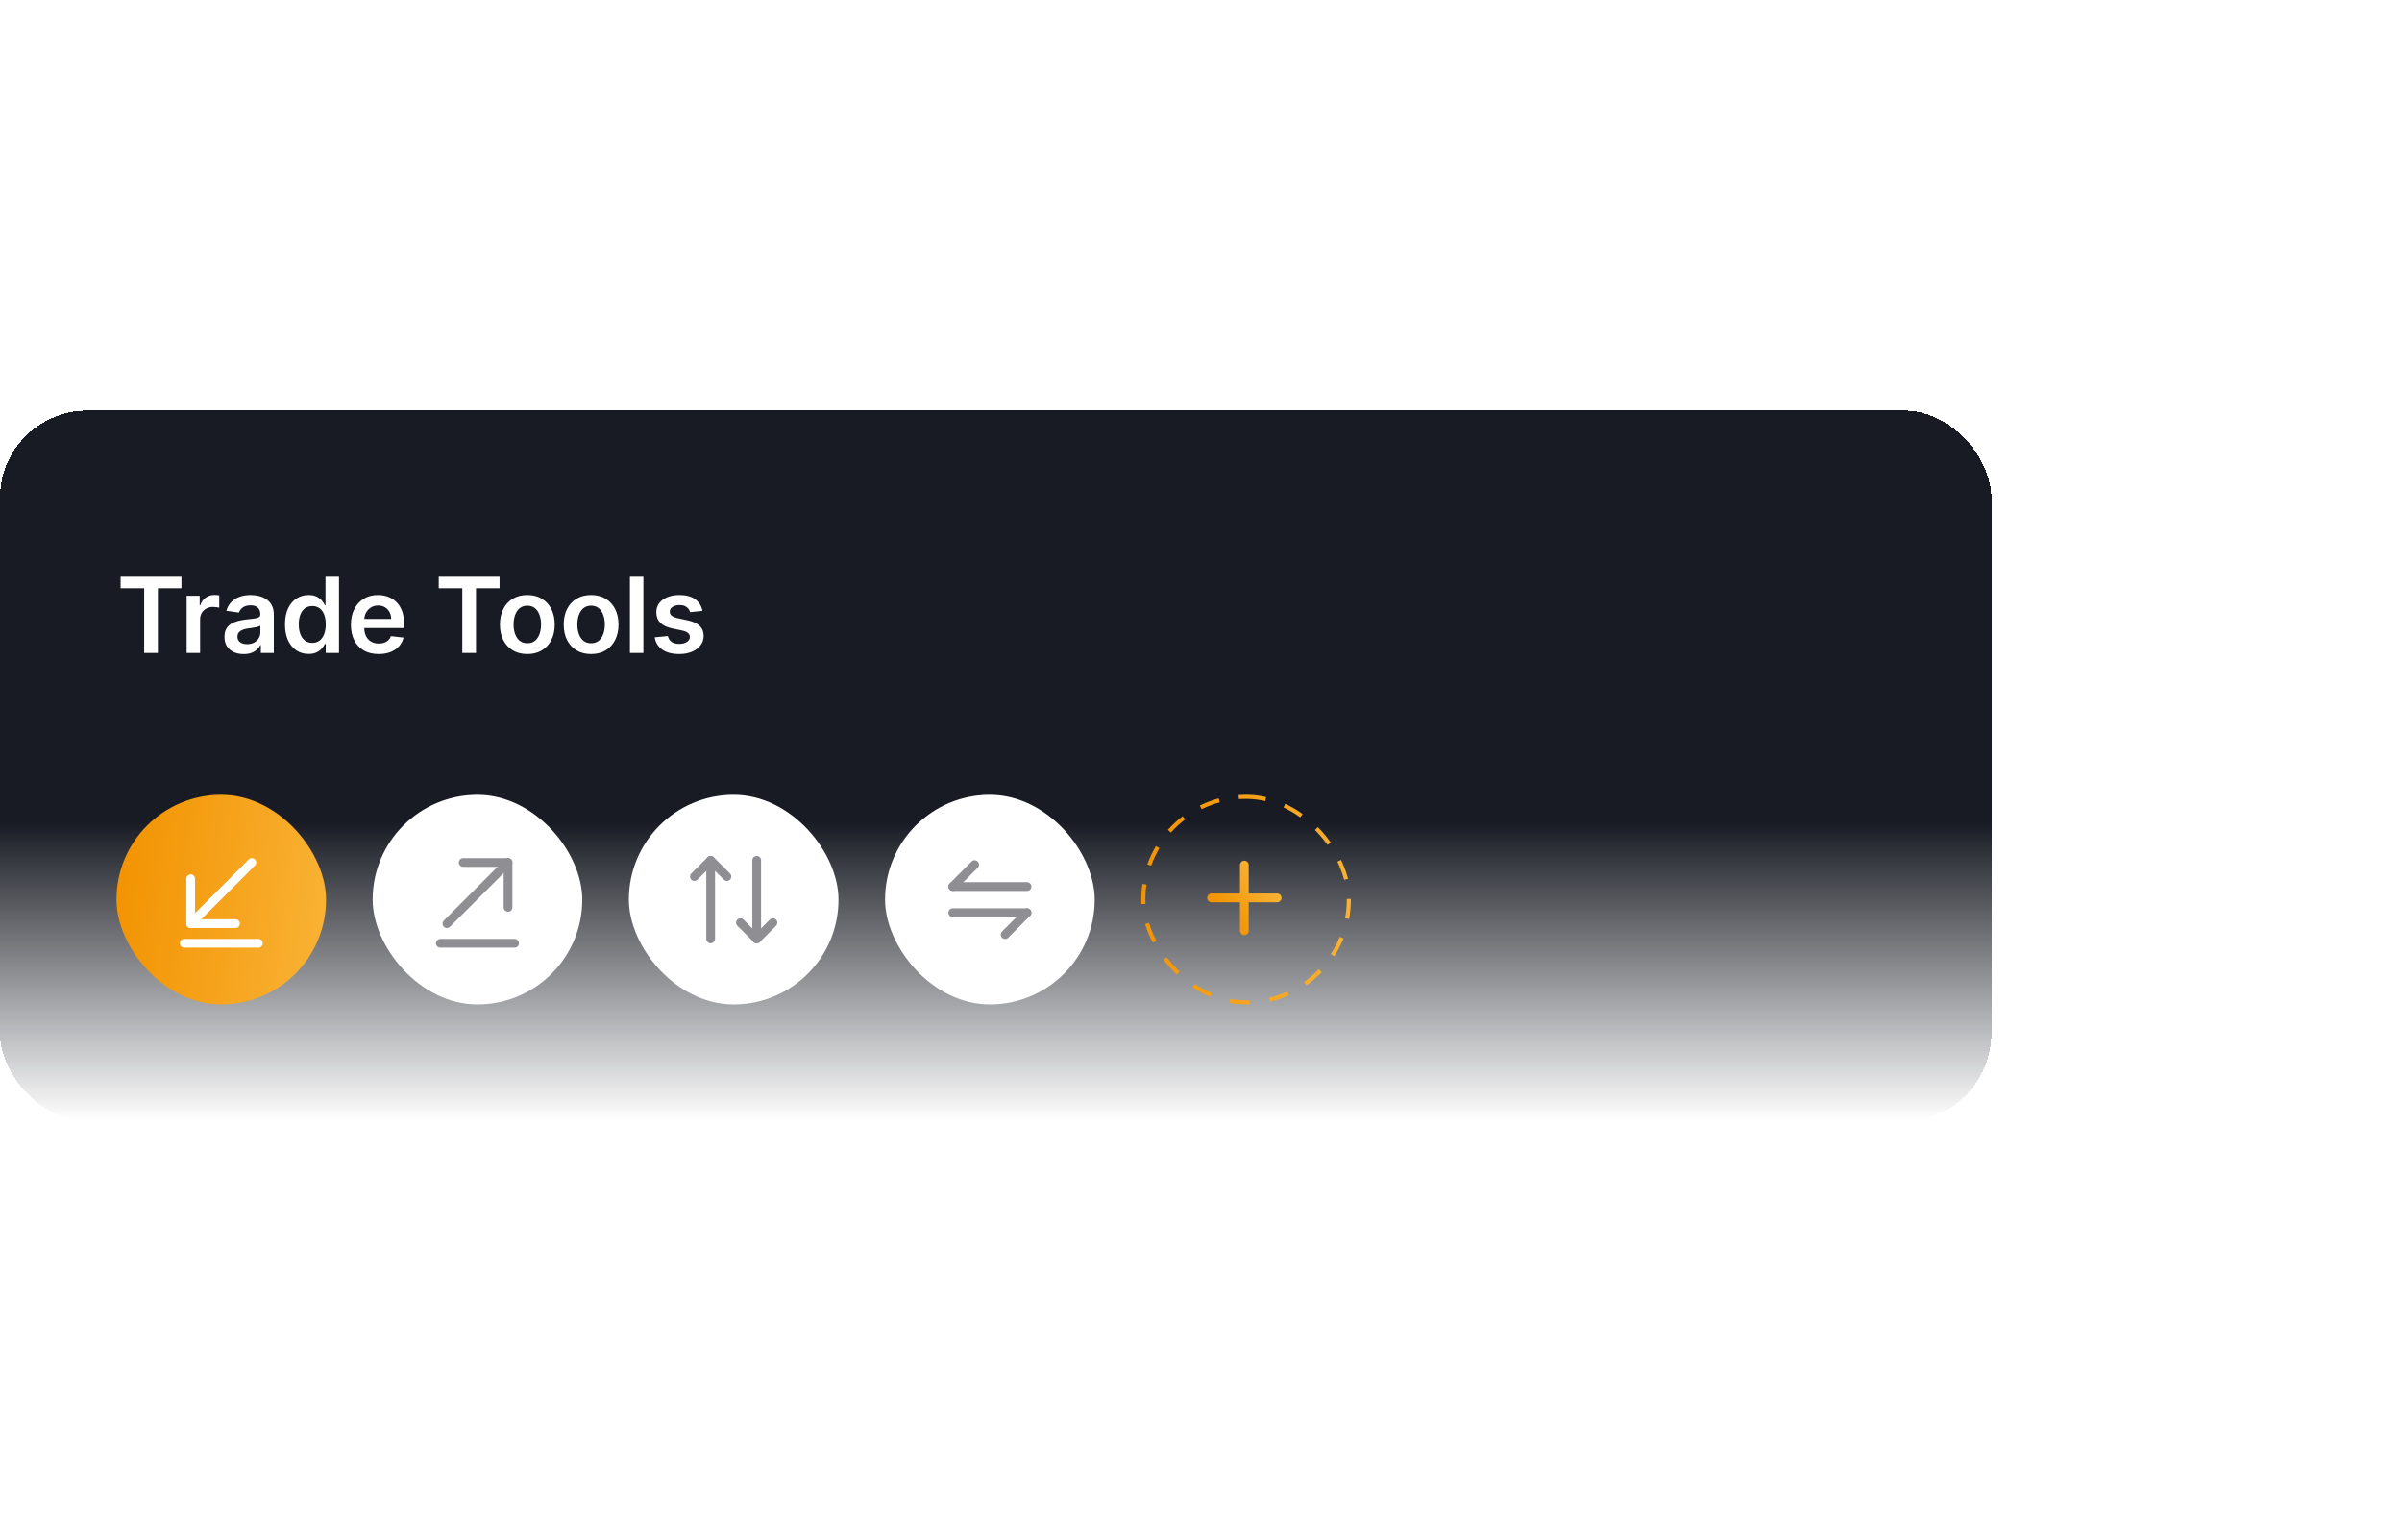 <svg width="234" height="150" viewBox="0 0 234 150" fill="none" xmlns="http://www.w3.org/2000/svg">
<g filter="url(#filter0_d_98_7632)">
<rect y="36" width="194" height="69.205" rx="8.509" fill="url(#paint0_linear_98_7632)" shape-rendering="crispEdges"/>
<path d="M11.751 53.316V52.188H17.676V53.316H15.381V59.614H14.046V53.316H11.751ZM18.182 59.614V54.045H19.454V54.973H19.512C19.614 54.651 19.788 54.404 20.035 54.23C20.284 54.053 20.568 53.965 20.887 53.965C20.959 53.965 21.04 53.968 21.13 53.976C21.222 53.981 21.298 53.989 21.358 54.001V55.209C21.302 55.189 21.214 55.172 21.093 55.158C20.975 55.141 20.86 55.132 20.749 55.132C20.51 55.132 20.294 55.184 20.104 55.288C19.915 55.39 19.766 55.531 19.658 55.712C19.549 55.894 19.494 56.103 19.494 56.34V59.614H18.182ZM23.733 59.726C23.38 59.726 23.062 59.664 22.779 59.538C22.499 59.41 22.277 59.221 22.112 58.972C21.95 58.723 21.869 58.416 21.869 58.051C21.869 57.737 21.927 57.477 22.043 57.272C22.16 57.066 22.318 56.902 22.518 56.779C22.719 56.655 22.945 56.562 23.197 56.499C23.45 56.434 23.712 56.387 23.983 56.358C24.31 56.324 24.574 56.294 24.777 56.267C24.98 56.238 25.128 56.195 25.22 56.137C25.314 56.076 25.361 55.983 25.361 55.858V55.836C25.361 55.563 25.28 55.351 25.118 55.201C24.956 55.051 24.723 54.977 24.418 54.977C24.097 54.977 23.842 55.047 23.653 55.187C23.467 55.327 23.341 55.493 23.276 55.684L22.051 55.51C22.147 55.171 22.307 54.888 22.529 54.661C22.752 54.431 23.024 54.26 23.345 54.146C23.667 54.03 24.022 53.972 24.411 53.972C24.68 53.972 24.947 54.004 25.212 54.066C25.478 54.129 25.721 54.233 25.941 54.378C26.161 54.521 26.338 54.715 26.471 54.962C26.606 55.209 26.674 55.517 26.674 55.887V59.614H25.412V58.849H25.368C25.289 59.004 25.176 59.149 25.031 59.284C24.889 59.417 24.709 59.525 24.491 59.607C24.276 59.687 24.023 59.726 23.733 59.726ZM24.074 58.762C24.337 58.762 24.566 58.71 24.759 58.606C24.953 58.5 25.101 58.359 25.205 58.185C25.312 58.011 25.365 57.822 25.365 57.616V56.96C25.324 56.994 25.254 57.025 25.154 57.054C25.058 57.083 24.949 57.108 24.828 57.13C24.707 57.152 24.588 57.171 24.469 57.188C24.351 57.205 24.248 57.22 24.161 57.232C23.965 57.258 23.79 57.302 23.635 57.362C23.48 57.423 23.358 57.507 23.269 57.616C23.18 57.722 23.135 57.86 23.135 58.029C23.135 58.271 23.223 58.454 23.399 58.577C23.576 58.7 23.801 58.762 24.074 58.762ZM30.06 59.712C29.623 59.712 29.231 59.599 28.886 59.375C28.54 59.15 28.267 58.824 28.066 58.396C27.865 57.968 27.765 57.448 27.765 56.837C27.765 56.218 27.867 55.696 28.07 55.27C28.275 54.842 28.552 54.52 28.9 54.302C29.248 54.082 29.636 53.972 30.064 53.972C30.39 53.972 30.659 54.028 30.869 54.139C31.079 54.248 31.246 54.379 31.369 54.534C31.492 54.686 31.588 54.83 31.656 54.966H31.71V52.188H33.026V59.614H31.735V58.736H31.656C31.588 58.872 31.49 59.016 31.362 59.168C31.234 59.318 31.065 59.446 30.854 59.552C30.644 59.659 30.379 59.712 30.06 59.712ZM30.427 58.635C30.704 58.635 30.941 58.56 31.137 58.41C31.333 58.258 31.482 58.046 31.583 57.776C31.685 57.505 31.735 57.19 31.735 56.829C31.735 56.469 31.685 56.156 31.583 55.89C31.484 55.624 31.337 55.418 31.141 55.27C30.947 55.123 30.709 55.049 30.427 55.049C30.134 55.049 29.89 55.125 29.694 55.277C29.498 55.43 29.351 55.64 29.252 55.908C29.153 56.177 29.103 56.484 29.103 56.829C29.103 57.177 29.153 57.488 29.252 57.761C29.353 58.032 29.502 58.246 29.698 58.403C29.896 58.558 30.139 58.635 30.427 58.635ZM36.891 59.723C36.332 59.723 35.85 59.607 35.444 59.375C35.04 59.14 34.73 58.809 34.512 58.381C34.294 57.951 34.186 57.444 34.186 56.862C34.186 56.289 34.294 55.786 34.512 55.354C34.732 54.919 35.039 54.58 35.433 54.338C35.827 54.094 36.29 53.972 36.822 53.972C37.165 53.972 37.489 54.028 37.793 54.139C38.1 54.248 38.371 54.417 38.606 54.647C38.843 54.876 39.029 55.169 39.164 55.524C39.299 55.877 39.367 56.297 39.367 56.786V57.188H34.802V56.304H38.109C38.106 56.052 38.052 55.829 37.946 55.633C37.839 55.435 37.691 55.279 37.5 55.165C37.311 55.051 37.091 54.995 36.84 54.995C36.572 54.995 36.336 55.06 36.133 55.19C35.93 55.319 35.771 55.488 35.658 55.698C35.547 55.906 35.49 56.134 35.487 56.383V57.156C35.487 57.48 35.547 57.758 35.665 57.99C35.783 58.219 35.949 58.396 36.162 58.519C36.374 58.64 36.623 58.7 36.909 58.7C37.1 58.7 37.273 58.674 37.427 58.62C37.582 58.565 37.716 58.484 37.83 58.378C37.943 58.271 38.029 58.139 38.087 57.982L39.313 58.12C39.235 58.444 39.088 58.727 38.87 58.969C38.655 59.208 38.38 59.394 38.044 59.527C37.708 59.657 37.323 59.723 36.891 59.723ZM42.742 53.316V52.188H48.667V53.316H46.371V59.614H45.037V53.316H42.742ZM51.372 59.723C50.828 59.723 50.357 59.603 49.958 59.364C49.559 59.124 49.25 58.79 49.03 58.359C48.812 57.929 48.704 57.426 48.704 56.851C48.704 56.276 48.812 55.772 49.03 55.339C49.25 54.906 49.559 54.57 49.958 54.331C50.357 54.092 50.828 53.972 51.372 53.972C51.916 53.972 52.388 54.092 52.786 54.331C53.185 54.57 53.493 54.906 53.711 55.339C53.931 55.772 54.041 56.276 54.041 56.851C54.041 57.426 53.931 57.929 53.711 58.359C53.493 58.79 53.185 59.124 52.786 59.364C52.388 59.603 51.916 59.723 51.372 59.723ZM51.38 58.671C51.675 58.671 51.921 58.59 52.119 58.428C52.318 58.264 52.465 58.044 52.562 57.768C52.661 57.493 52.71 57.186 52.71 56.847C52.71 56.507 52.661 56.198 52.562 55.923C52.465 55.645 52.318 55.424 52.119 55.259C51.921 55.095 51.675 55.013 51.38 55.013C51.078 55.013 50.826 55.095 50.626 55.259C50.427 55.424 50.279 55.645 50.179 55.923C50.083 56.198 50.034 56.507 50.034 56.847C50.034 57.186 50.083 57.493 50.179 57.768C50.279 58.044 50.427 58.264 50.626 58.428C50.826 58.59 51.078 58.671 51.38 58.671ZM57.584 59.723C57.041 59.723 56.569 59.603 56.17 59.364C55.772 59.124 55.462 58.79 55.242 58.359C55.025 57.929 54.916 57.426 54.916 56.851C54.916 56.276 55.025 55.772 55.242 55.339C55.462 54.906 55.772 54.57 56.17 54.331C56.569 54.092 57.041 53.972 57.584 53.972C58.128 53.972 58.6 54.092 58.999 54.331C59.397 54.57 59.706 54.906 59.923 55.339C60.143 55.772 60.253 56.276 60.253 56.851C60.253 57.426 60.143 57.929 59.923 58.359C59.706 58.79 59.397 59.124 58.999 59.364C58.6 59.603 58.128 59.723 57.584 59.723ZM57.592 58.671C57.887 58.671 58.133 58.59 58.331 58.428C58.53 58.264 58.677 58.044 58.774 57.768C58.873 57.493 58.922 57.186 58.922 56.847C58.922 56.507 58.873 56.198 58.774 55.923C58.677 55.645 58.53 55.424 58.331 55.259C58.133 55.095 57.887 55.013 57.592 55.013C57.29 55.013 57.038 55.095 56.837 55.259C56.639 55.424 56.491 55.645 56.392 55.923C56.295 56.198 56.246 56.507 56.246 56.847C56.246 57.186 56.295 57.493 56.392 57.768C56.491 58.044 56.639 58.264 56.837 58.428C57.038 58.59 57.29 58.671 57.592 58.671ZM62.68 52.188V59.614H61.367V52.188H62.68ZM68.431 55.517L67.235 55.647C67.201 55.526 67.142 55.413 67.057 55.306C66.975 55.2 66.864 55.114 66.724 55.049C66.583 54.984 66.412 54.951 66.209 54.951C65.936 54.951 65.706 55.01 65.52 55.129C65.336 55.247 65.245 55.401 65.248 55.589C65.245 55.751 65.305 55.883 65.425 55.984C65.549 56.086 65.752 56.169 66.035 56.235L66.985 56.438C67.512 56.551 67.903 56.731 68.159 56.978C68.418 57.224 68.549 57.547 68.551 57.946C68.549 58.297 68.446 58.606 68.243 58.874C68.042 59.14 67.763 59.348 67.405 59.498C67.047 59.648 66.636 59.723 66.172 59.723C65.491 59.723 64.942 59.58 64.526 59.295C64.111 59.007 63.863 58.607 63.783 58.095L65.063 57.971C65.121 58.223 65.244 58.413 65.433 58.541C65.621 58.669 65.867 58.733 66.169 58.733C66.481 58.733 66.731 58.669 66.919 58.541C67.11 58.413 67.206 58.254 67.206 58.066C67.206 57.906 67.144 57.775 67.021 57.67C66.9 57.567 66.712 57.487 66.455 57.431L65.505 57.232C64.971 57.121 64.576 56.933 64.32 56.67C64.063 56.404 63.936 56.068 63.939 55.662C63.936 55.319 64.029 55.021 64.218 54.77C64.409 54.516 64.674 54.32 65.012 54.182C65.353 54.042 65.746 53.972 66.191 53.972C66.843 53.972 67.357 54.111 67.731 54.389C68.109 54.667 68.342 55.043 68.431 55.517Z" fill="white"/>
<rect x="11.345" y="73.439" width="20.421" height="20.421" rx="10.21" fill="url(#paint1_linear_98_7632)"/>
<path d="M18.578 85.989L24.534 80.033" stroke="white" stroke-width="0.851" stroke-miterlimit="10" stroke-linecap="round" stroke-linejoin="round"/>
<path d="M18.578 81.62V85.989H22.947" stroke="white" stroke-width="0.851" stroke-miterlimit="10" stroke-linecap="round" stroke-linejoin="round"/>
<path d="M17.94 87.904H25.172" stroke="white" stroke-width="0.851" stroke-miterlimit="10" stroke-linecap="round" stroke-linejoin="round"/>
<rect x="36.304" y="73.439" width="20.421" height="20.421" rx="10.21" fill="white"/>
<path d="M50.131 87.904H42.898" stroke="#8E8E93" stroke-width="0.851" stroke-miterlimit="10" stroke-linecap="round" stroke-linejoin="round"/>
<path d="M49.493 80.033L43.537 85.989" stroke="#8E8E93" stroke-width="0.851" stroke-miterlimit="10" stroke-linecap="round" stroke-linejoin="round"/>
<path d="M49.493 84.402V80.033H45.124" stroke="#8E8E93" stroke-width="0.851" stroke-miterlimit="10" stroke-linecap="round" stroke-linejoin="round"/>
<rect x="61.263" y="73.439" width="20.421" height="20.421" rx="10.21" fill="white"/>
<path d="M70.814 81.403L69.231 79.82L67.649 81.403" stroke="#8E8E93" stroke-width="0.851" stroke-linecap="round" stroke-linejoin="round"/>
<path d="M69.232 87.478L69.232 79.82" stroke="#8E8E93" stroke-width="0.851" stroke-linecap="round" stroke-linejoin="round"/>
<path d="M72.133 85.896L73.716 87.478L75.299 85.896" stroke="#8E8E93" stroke-width="0.851" stroke-linecap="round" stroke-linejoin="round"/>
<path d="M73.716 79.82L73.716 87.478" stroke="#8E8E93" stroke-width="0.851" stroke-linecap="round" stroke-linejoin="round"/>
<rect x="86.222" y="73.439" width="20.421" height="20.421" rx="10.21" fill="white"/>
<path d="M100.049 84.921L97.918 87.057" stroke="#8E8E93" stroke-width="0.851" stroke-miterlimit="10" stroke-linecap="round" stroke-linejoin="round"/>
<path d="M92.817 84.921H100.049" stroke="#8E8E93" stroke-width="0.851" stroke-miterlimit="10" stroke-linecap="round" stroke-linejoin="round"/>
<path d="M92.817 82.377L94.948 80.242" stroke="#8E8E93" stroke-width="0.851" stroke-miterlimit="10" stroke-linecap="round" stroke-linejoin="round"/>
<path d="M100.049 82.377H92.817" stroke="#8E8E93" stroke-width="0.851" stroke-miterlimit="10" stroke-linecap="round" stroke-linejoin="round"/>
<path d="M121.223 79.856C121.109 79.856 121.001 79.9 120.921 79.981C120.841 80.061 120.796 80.169 120.796 80.283L120.796 83.053L118.025 83.053C117.912 83.053 117.803 83.098 117.723 83.178C117.643 83.258 117.598 83.367 117.598 83.48C117.598 83.593 117.643 83.702 117.723 83.782C117.803 83.862 117.912 83.907 118.025 83.907L120.796 83.907L120.796 86.677C120.796 86.79 120.841 86.899 120.921 86.979C121.001 87.059 121.109 87.104 121.223 87.104C121.336 87.104 121.444 87.059 121.525 86.979C121.605 86.899 121.65 86.79 121.65 86.677L121.65 83.907H124.42C124.533 83.907 124.642 83.862 124.722 83.782C124.802 83.702 124.847 83.593 124.847 83.48C124.847 83.367 124.802 83.258 124.722 83.178C124.642 83.098 124.533 83.053 124.42 83.053H121.65L121.65 80.283C121.65 80.169 121.605 80.061 121.525 79.981C121.444 79.9 121.336 79.856 121.223 79.856Z" fill="url(#paint2_linear_98_7632)"/>
<rect x="111.38" y="73.637" width="20.024" height="20.024" rx="10.012" stroke="url(#paint3_linear_98_7632)" stroke-width="0.397" stroke-dasharray="1.93 1.93"/>
</g>
<defs>
<filter id="filter0_d_98_7632" x="-40" y="0" width="274" height="149.205" filterUnits="userSpaceOnUse" color-interpolation-filters="sRGB">
<feFlood flood-opacity="0" result="BackgroundImageFix"/>
<feColorMatrix in="SourceAlpha" type="matrix" values="0 0 0 0 0 0 0 0 0 0 0 0 0 0 0 0 0 0 127 0" result="hardAlpha"/>
<feOffset dy="4"/>
<feGaussianBlur stdDeviation="20"/>
<feComposite in2="hardAlpha" operator="out"/>
<feColorMatrix type="matrix" values="0 0 0 0 0.039 0 0 0 0 0.043 0 0 0 0 0.086 0 0 0 1 0"/>
<feBlend mode="normal" in2="BackgroundImageFix" result="effect1_dropShadow_98_7632"/>
<feBlend mode="normal" in="SourceGraphic" in2="effect1_dropShadow_98_7632" result="shape"/>
</filter>
<linearGradient id="paint0_linear_98_7632" x1="97" y1="36" x2="97" y2="105.205" gradientUnits="userSpaceOnUse">
<stop offset="0.578" stop-color="#181B23"/>
<stop offset="1" stop-color="#181B23" stop-opacity="0"/>
</linearGradient>
<linearGradient id="paint1_linear_98_7632" x1="11.345" y1="75.889" x2="32.854" y2="78.548" gradientUnits="userSpaceOnUse">
<stop stop-color="#F29200"/>
<stop offset="1" stop-color="#F9B234"/>
</linearGradient>
<linearGradient id="paint2_linear_98_7632" x1="117.878" y1="83.936" x2="122.376" y2="80.427" gradientUnits="userSpaceOnUse">
<stop stop-color="#F29200"/>
<stop offset="1" stop-color="#F9B234"/>
</linearGradient>
<linearGradient id="paint3_linear_98_7632" x1="111.182" y1="75.889" x2="132.691" y2="78.548" gradientUnits="userSpaceOnUse">
<stop stop-color="#F29200"/>
<stop offset="1" stop-color="#F9B234"/>
</linearGradient>
</defs>
</svg>
